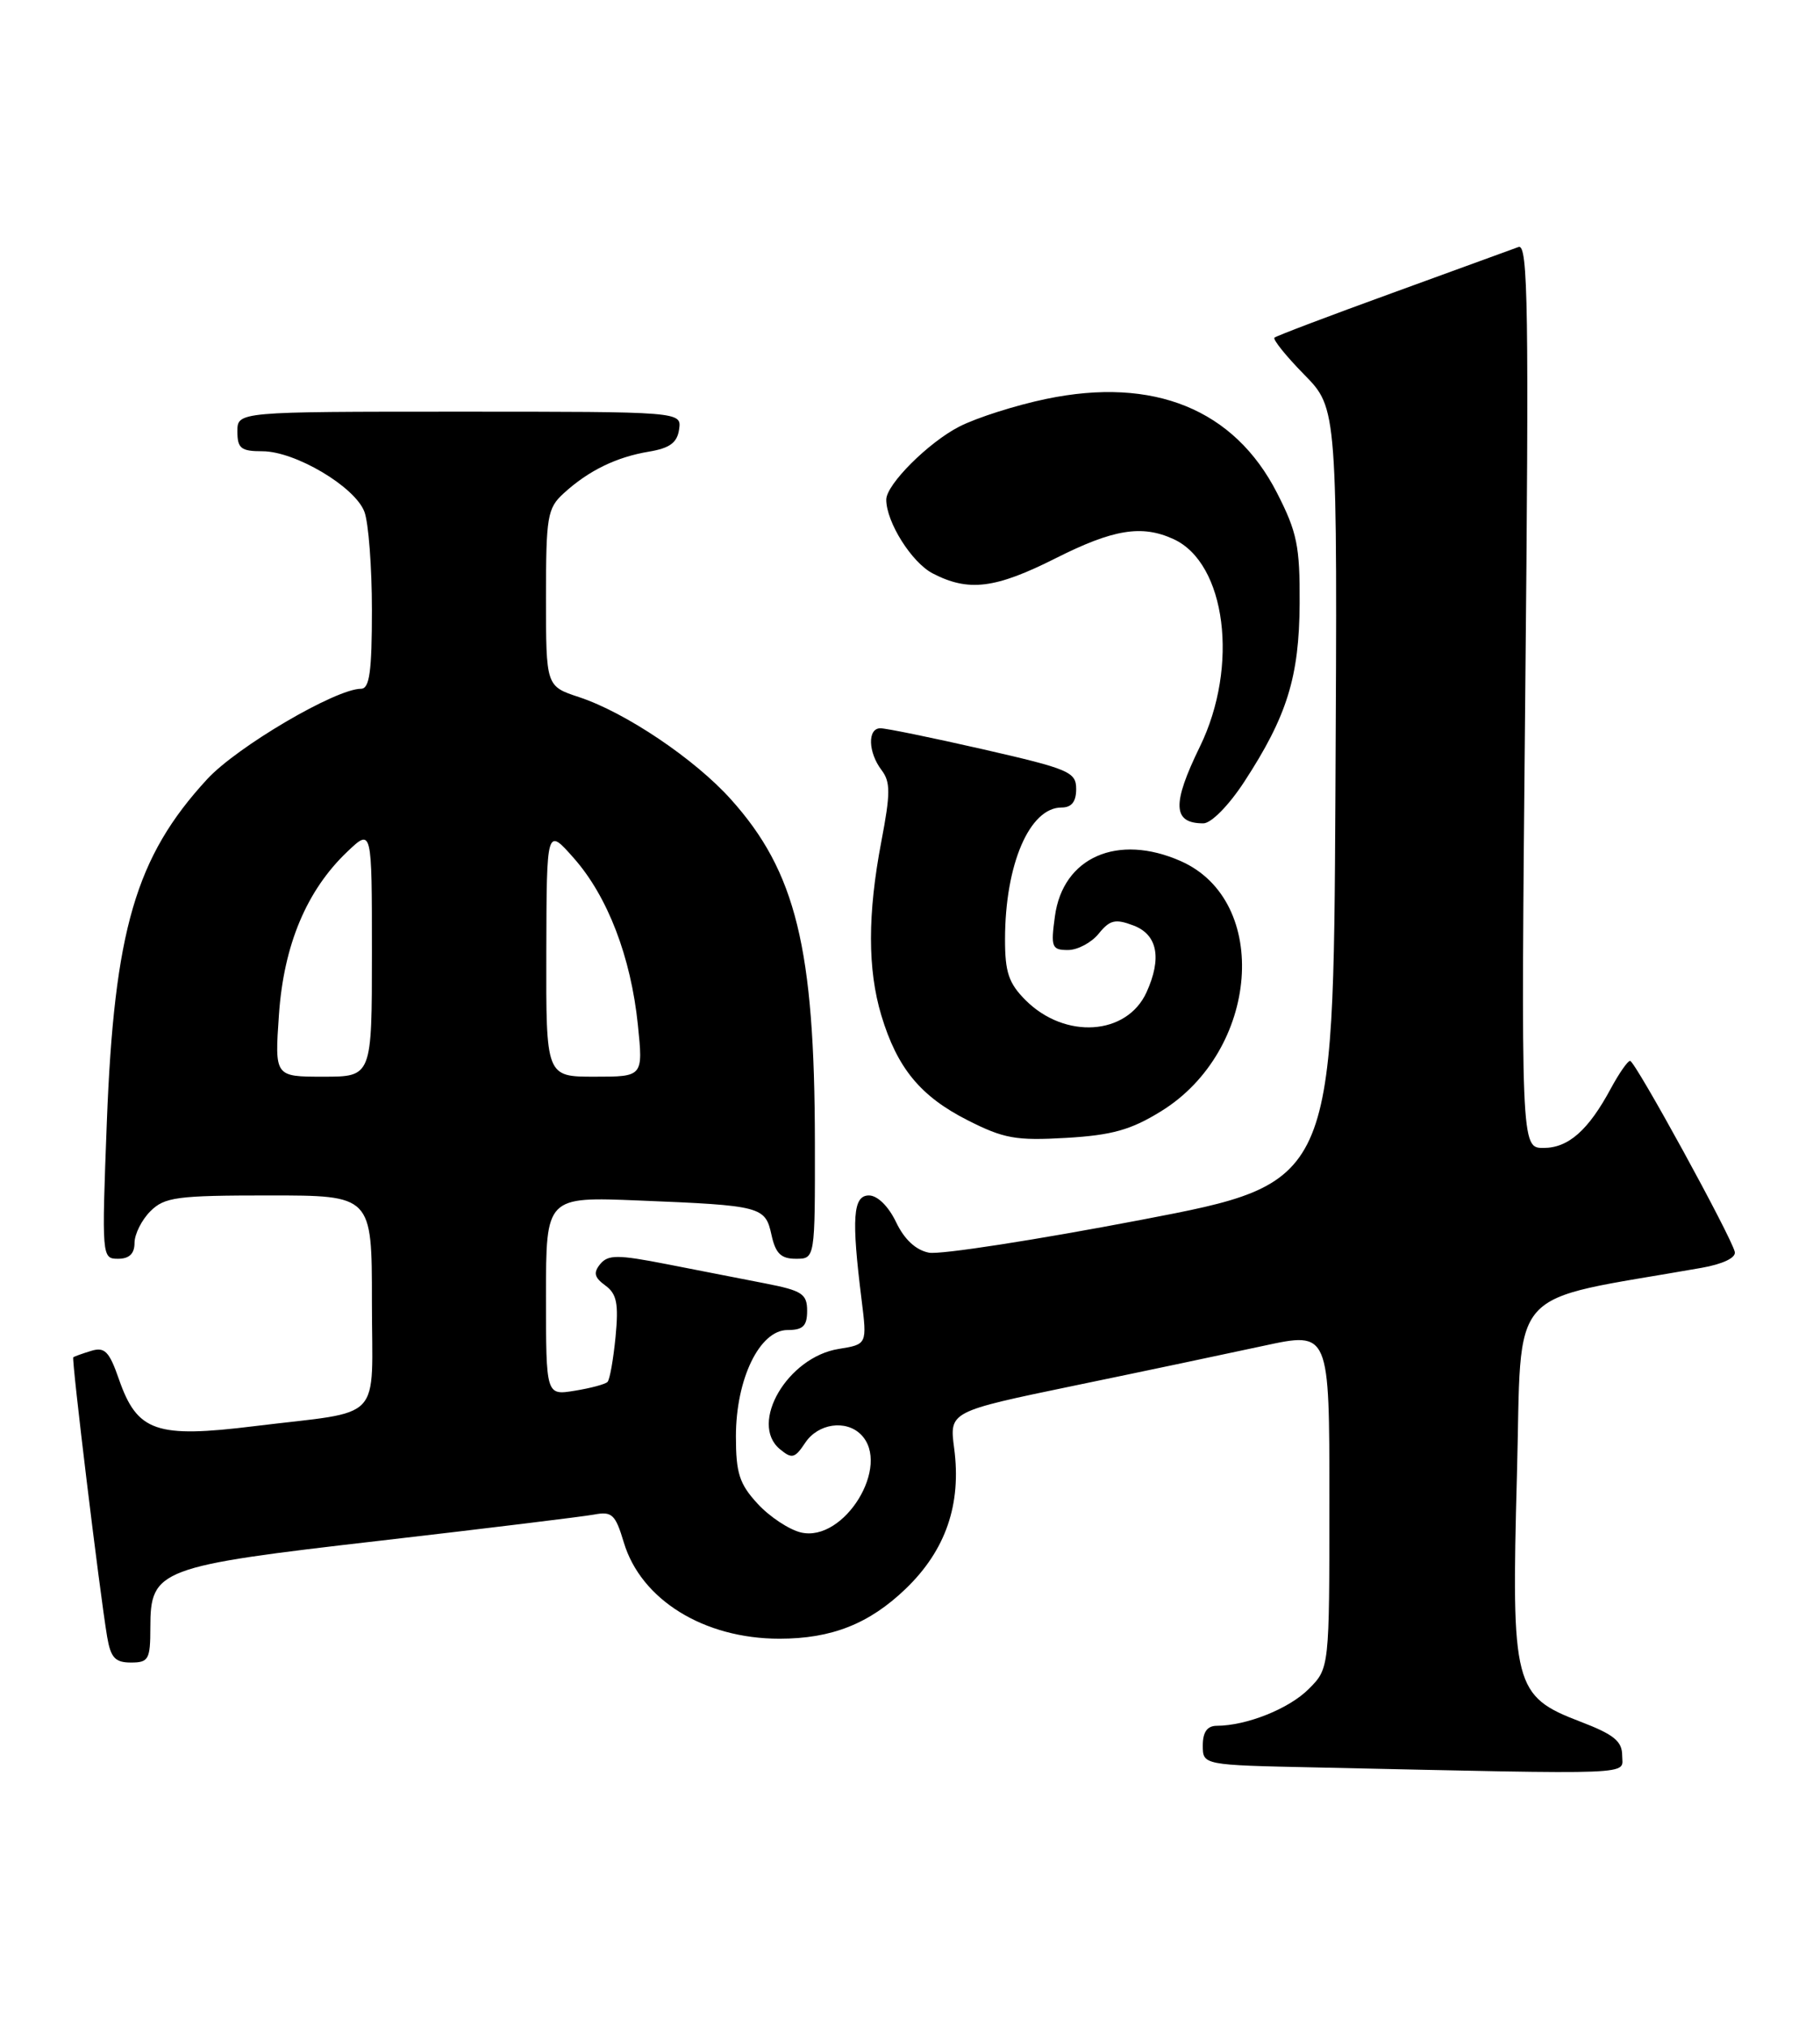 <?xml version="1.0" encoding="UTF-8" standalone="no"?>
<!DOCTYPE svg PUBLIC "-//W3C//DTD SVG 1.1//EN" "http://www.w3.org/Graphics/SVG/1.1/DTD/svg11.dtd" >
<svg xmlns="http://www.w3.org/2000/svg" xmlns:xlink="http://www.w3.org/1999/xlink" version="1.1" viewBox="0 0 230 256">
 <g >
 <path fill="currentColor"
d=" M 205.00 221.74 C 205.00 219.94 203.94 219.08 199.75 217.48 C 191.30 214.25 190.98 213.00 191.70 186.34 C 192.37 161.86 189.96 164.56 215.00 160.15 C 217.73 159.67 219.40 158.87 219.23 158.13 C 218.82 156.25 206.63 134.00 206.00 134.00 C 205.70 134.00 204.62 135.55 203.59 137.45 C 200.74 142.76 198.21 145.00 195.06 145.00 C 192.20 145.00 192.20 145.00 192.75 87.83 C 193.23 38.99 193.11 30.74 191.90 31.20 C 191.13 31.49 183.97 34.09 176.00 36.99 C 168.03 39.88 161.30 42.43 161.06 42.65 C 160.82 42.86 162.51 44.97 164.82 47.32 C 169.02 51.60 169.02 51.60 168.76 100.52 C 168.50 149.44 168.50 149.44 144.23 154.08 C 130.89 156.63 118.81 158.50 117.40 158.23 C 115.74 157.91 114.28 156.56 113.24 154.37 C 112.28 152.37 110.89 151.00 109.81 151.00 C 107.79 151.00 107.59 153.86 108.88 164.16 C 109.58 169.81 109.58 169.81 105.98 170.39 C 99.54 171.42 94.63 179.78 98.55 183.04 C 100.08 184.31 100.44 184.22 101.76 182.24 C 103.37 179.81 106.89 179.29 108.80 181.20 C 112.68 185.08 106.69 194.85 101.22 193.57 C 99.73 193.22 97.26 191.59 95.75 189.95 C 93.44 187.45 93.00 186.08 93.00 181.44 C 93.00 174.18 96.00 168.00 99.52 168.00 C 101.48 168.00 102.00 167.49 102.00 165.57 C 102.00 163.44 101.36 163.02 96.75 162.12 C 93.86 161.56 88.24 160.46 84.26 159.68 C 78.06 158.47 76.86 158.47 75.86 159.66 C 74.96 160.76 75.10 161.35 76.49 162.37 C 77.95 163.43 78.19 164.66 77.79 168.86 C 77.51 171.71 77.06 174.28 76.77 174.56 C 76.48 174.85 74.62 175.35 72.62 175.67 C 69.00 176.26 69.00 176.26 69.00 163.71 C 69.00 151.16 69.00 151.16 80.75 151.64 C 96.26 152.27 96.71 152.39 97.50 156.00 C 98.01 158.33 98.70 159.00 100.58 159.00 C 103.00 159.00 103.00 159.00 102.98 144.25 C 102.95 119.75 100.58 110.10 92.36 100.96 C 87.80 95.88 79.06 90.00 73.19 88.06 C 69.00 86.68 69.00 86.68 69.00 75.51 C 69.00 65.21 69.17 64.19 71.25 62.30 C 74.38 59.44 77.90 57.73 82.00 57.05 C 84.64 56.61 85.58 55.92 85.82 54.24 C 86.14 52.00 86.14 52.00 58.07 52.00 C 30.00 52.00 30.00 52.00 30.00 54.50 C 30.00 56.64 30.46 57.00 33.16 57.00 C 37.30 57.00 44.85 61.47 46.05 64.64 C 46.57 66.01 47.00 71.60 47.00 77.07 C 47.00 84.80 46.70 87.00 45.63 87.00 C 42.43 87.00 29.96 94.32 26.18 98.42 C 17.14 108.23 14.43 117.49 13.50 141.75 C 12.85 158.77 12.87 159.00 14.92 159.00 C 16.33 159.00 17.00 158.36 17.00 157.00 C 17.00 155.90 17.90 154.10 19.00 153.00 C 20.79 151.21 22.33 151.00 34.00 151.00 C 47.00 151.00 47.00 151.00 47.00 164.39 C 47.00 179.94 48.73 178.11 32.17 180.14 C 19.72 181.68 17.34 180.85 15.03 174.22 C 13.81 170.70 13.23 170.11 11.53 170.63 C 10.41 170.97 9.39 171.34 9.26 171.44 C 9.02 171.65 12.58 201.02 13.54 206.75 C 13.99 209.39 14.55 210.00 16.55 210.00 C 18.78 210.00 19.00 209.61 19.00 205.57 C 19.00 198.21 20.02 197.83 48.13 194.60 C 61.53 193.05 73.65 191.57 75.07 191.31 C 77.34 190.88 77.77 191.28 78.83 194.82 C 81.00 202.07 88.95 206.99 98.50 206.99 C 105.10 206.99 109.85 205.11 114.45 200.69 C 119.52 195.82 121.52 190.01 120.58 182.93 C 119.97 178.30 119.97 178.30 135.74 175.03 C 144.41 173.24 155.21 170.96 159.75 169.98 C 168.00 168.20 168.00 168.20 168.00 189.46 C 168.00 210.73 168.00 210.73 165.38 213.35 C 162.88 215.85 157.53 217.98 153.75 217.99 C 152.56 218.00 152.00 218.79 152.00 220.47 C 152.00 222.95 152.00 222.95 166.25 223.25 C 207.74 224.15 205.00 224.25 205.00 221.74 Z  M 146.74 140.36 C 159.13 132.71 160.61 113.81 149.22 108.77 C 141.23 105.24 134.31 108.28 133.31 115.76 C 132.78 119.64 132.92 120.00 134.96 120.00 C 136.18 120.00 137.93 119.07 138.85 117.93 C 140.26 116.19 140.95 116.03 143.26 116.91 C 146.28 118.06 146.85 121.03 144.89 125.34 C 142.40 130.80 134.59 131.31 129.61 126.34 C 127.47 124.20 127.00 122.80 127.01 118.61 C 127.02 109.18 130.11 102.00 134.15 102.00 C 135.42 102.00 136.00 101.27 136.00 99.67 C 136.00 97.51 135.13 97.14 124.25 94.65 C 117.79 93.18 111.94 91.98 111.25 91.99 C 109.61 92.00 109.70 95.03 111.41 97.28 C 112.54 98.77 112.54 100.21 111.38 106.28 C 109.63 115.45 109.63 122.45 111.38 128.27 C 113.38 134.90 116.31 138.47 122.26 141.49 C 126.85 143.82 128.39 144.10 134.74 143.73 C 140.54 143.39 142.92 142.72 146.74 140.36 Z  M 157.24 98.75 C 162.65 90.46 164.19 85.51 164.24 76.22 C 164.28 69.00 163.92 67.22 161.38 62.26 C 155.98 51.70 145.80 47.56 132.21 50.39 C 128.36 51.19 123.43 52.76 121.24 53.88 C 117.34 55.87 112.00 61.20 112.00 63.11 C 112.00 65.95 115.22 71.06 117.87 72.43 C 122.40 74.78 125.78 74.36 133.44 70.50 C 140.69 66.85 144.29 66.26 148.29 68.09 C 154.94 71.12 156.60 84.16 151.63 94.32 C 148.08 101.59 148.19 104.00 152.07 104.00 C 153.06 104.00 155.28 101.75 157.24 98.75 Z  M 35.25 128.18 C 35.86 119.35 38.75 112.46 43.91 107.56 C 47.00 104.63 47.00 104.63 47.00 120.31 C 47.00 136.00 47.00 136.00 40.86 136.00 C 34.71 136.00 34.71 136.00 35.25 128.18 Z  M 69.04 120.25 C 69.08 104.50 69.08 104.50 72.52 108.40 C 76.79 113.23 79.73 120.88 80.61 129.45 C 81.28 136.00 81.28 136.00 75.14 136.00 C 69.00 136.00 69.00 136.00 69.04 120.25 Z "/>
</g>
</svg>